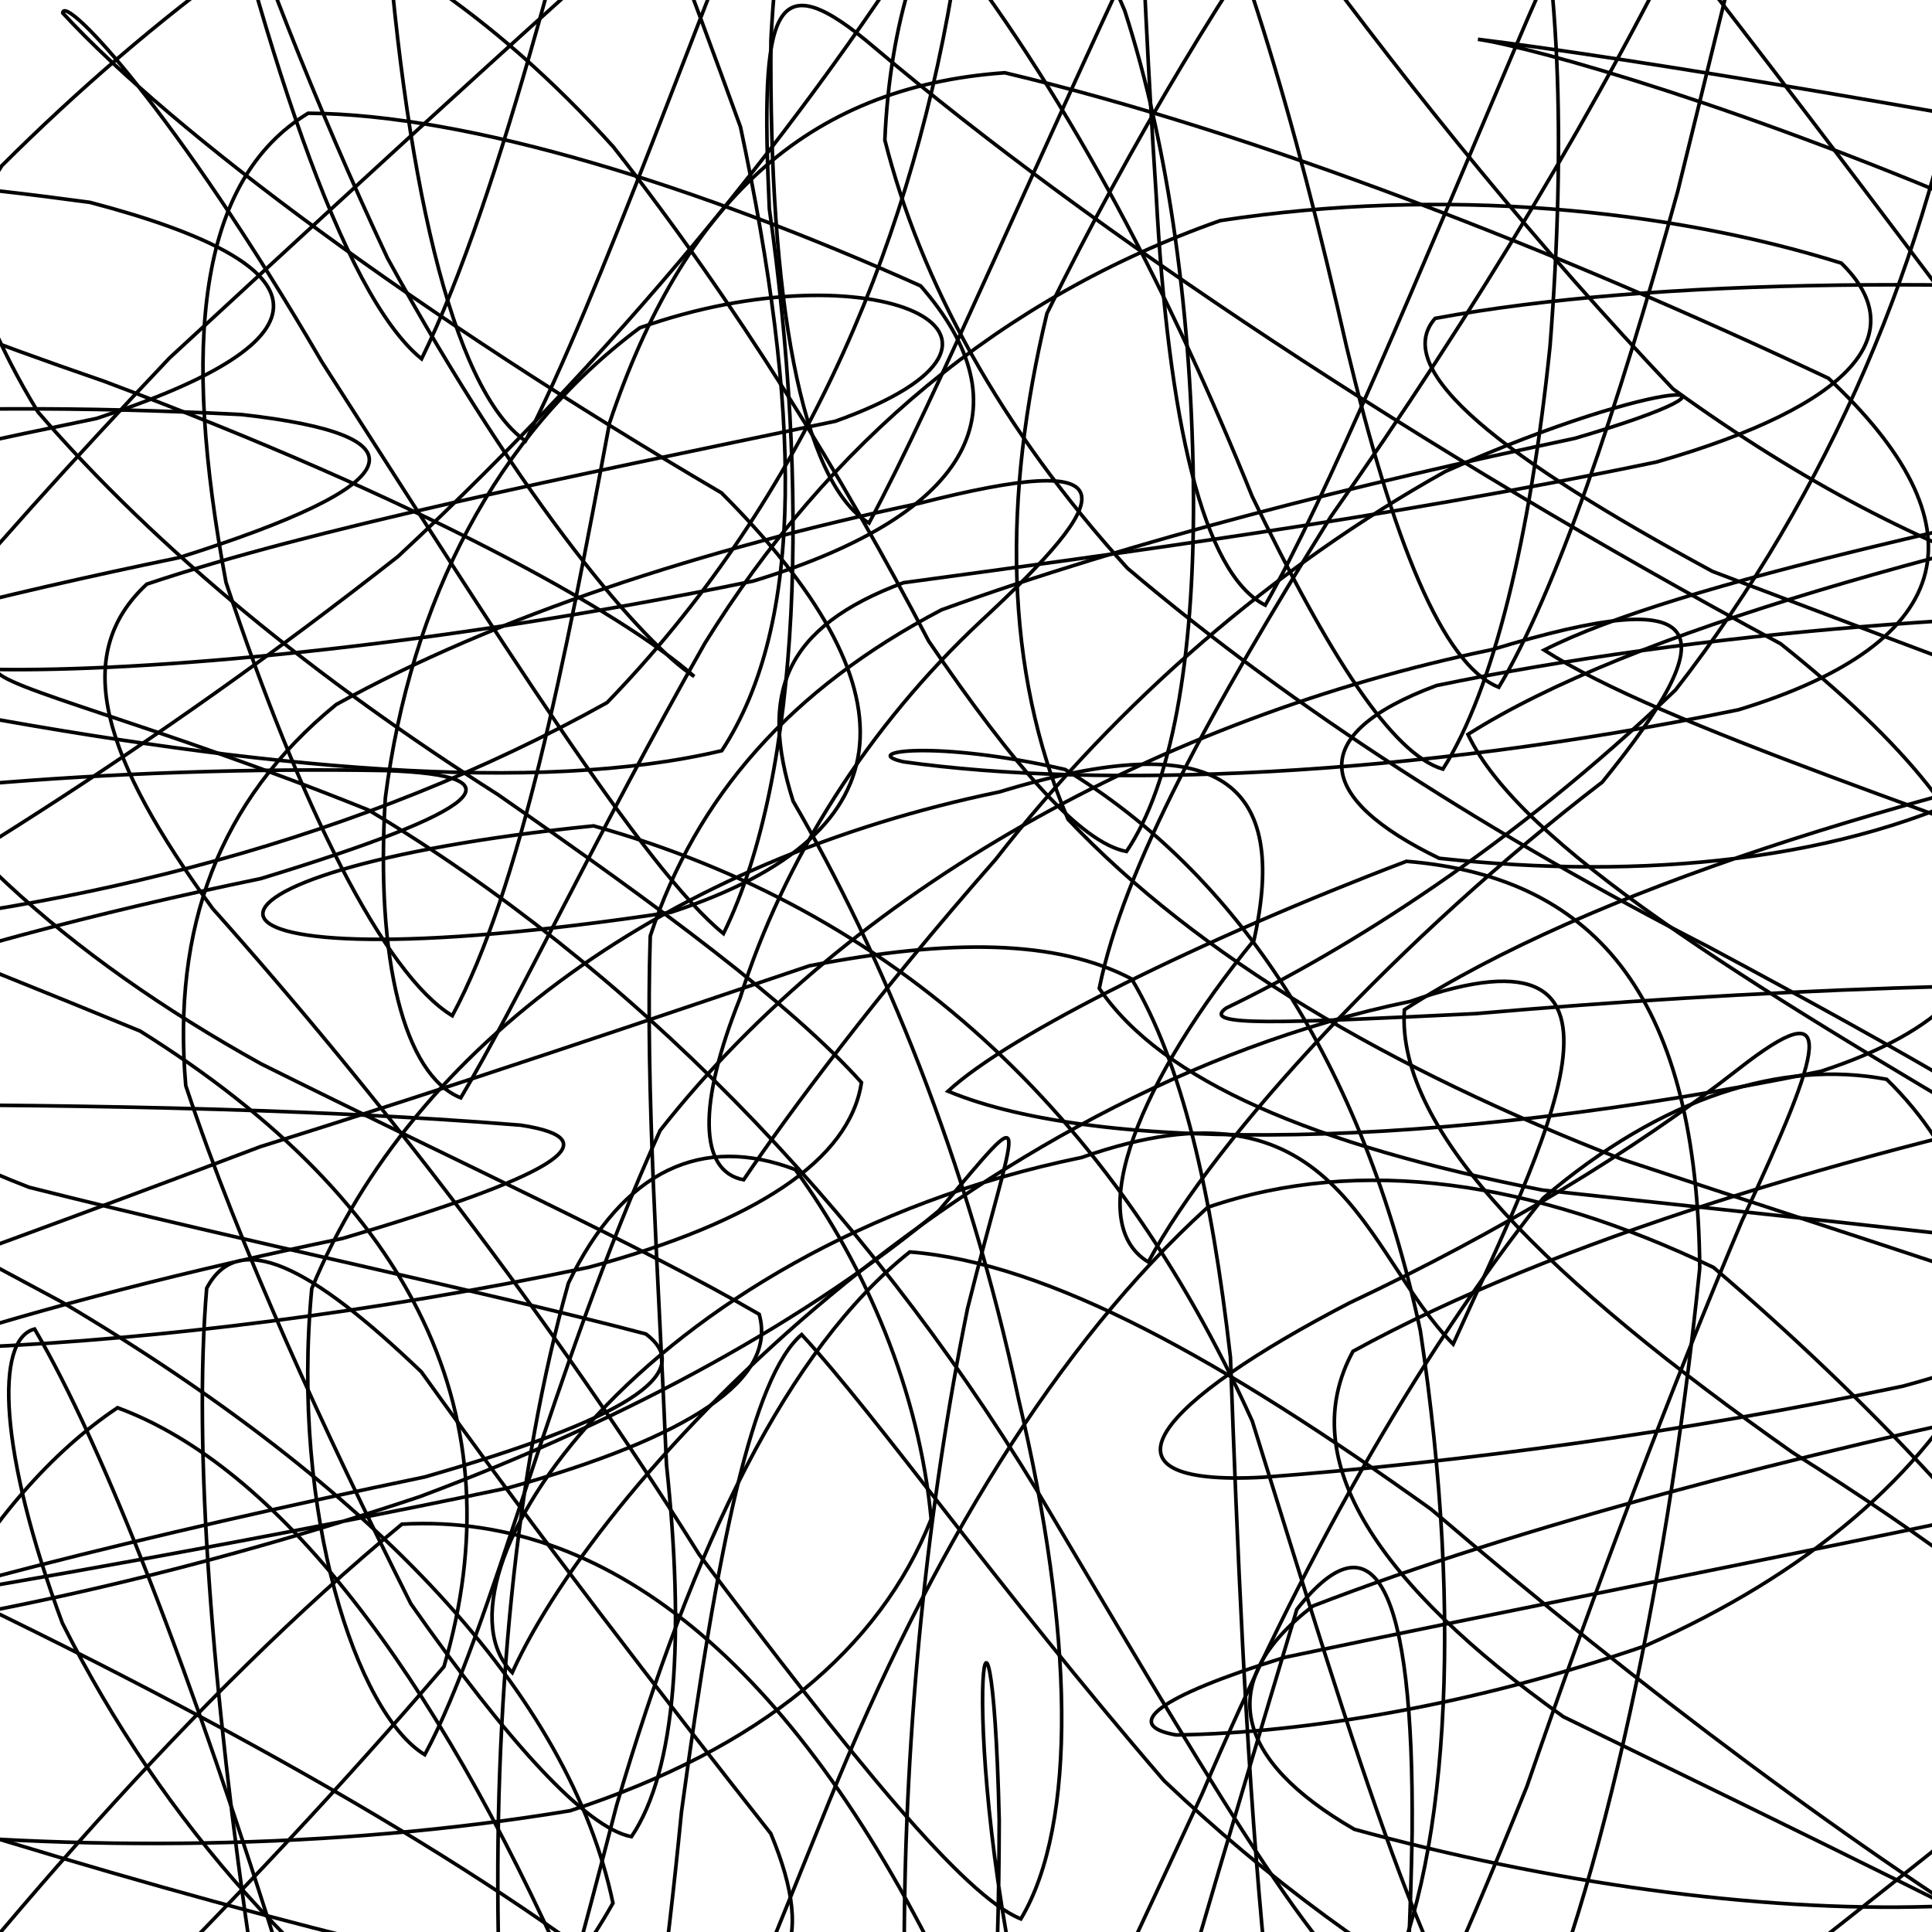 <svg xmlns="http://www.w3.org/2000/svg" version="1.1" xmlns:xlink="http://www.w3.org/1999/xlink" xmlns:svgjs="http://svgjs.dev/svgjs" viewBox="0 0 800 800"><defs><linearGradient x1="50%" y1="0%" x2="50%" y2="100%" id="ssscribble-grad"><stop stop-color="hsl(206, 75%, 49%)" stop-opacity="1" offset="0%"></stop><stop stop-color="hsl(331, 90%, 56%)" stop-opacity="1" offset="100%"></stop></linearGradient></defs><g fill="none" stroke-width="1.5" stroke="url(#ssscribble-grad)" stroke-linecap="round"><path d="M991.95 179.56C832.2 212.42 693.85 241.38 639.39 269.18 688.35 300.61 807.07 337.78 935.21 386.81 1025.93 447.3 1037.61 526.38 973.24 624.11 853.81 726.72 717.07 832.84 597.34 924.63 508.89 982.07 464.45 993.9 455.42 950.47 476.48 867.92 508.52 761.33 536.99 666.43 568.89 625.86 585.5 656.3 584.74 758.72 582.21 901.17 564.17 1033.61 531.31 1100.57 498.45 1073.96 452.32 964.79 392.88 820.82 331.67 693.77 255.28 626.22 166.43 631.12 81.02 701.5 -5.13 802.23 -76.84 896.34 -118.45 964.93 -121.2 983.24 -75.81 953.27 0.84 883.72 98.61 789.79 183.83 690.13 213.98 587.67 172.84 498.8 58.03 426.95 -94.19 364.24 -231.61 315.35 -293.25 275.65 -251.48 239.49 -119.79 206.14 39.95 173.28 140.55 140.42 135.65 109.61 37.23 83.79 -166.91 56.07 -158.27 88.66 43 157.84 173.71 206.86 257.57 253.62 287.45 280.1 267 267.01 216.92 209.75 160.49 106.95 100.26 -21.36 59.94 -151.56 43.03 -246.04 38.34 -275.04 52.45 -226.21 78.12 -111.86 108.26 19.42 141.71 121.95 174.57 148.59 207.43 81.65 238.15 -44.12 269.98 -173.89 306.29 -263.65 351.95 -275.4 413.59 -210.76 487.44 -91.77 581.88 44.28 692.76 161.04 799.83 238.7 897.1 265.84 960.61 251.48 973.8 202.77 928.91 143.83 832.41 91.87 724.28 44.77 635.88 19.81 611.98 16.26 675.81 24.17 811.59 46.78 969.88 77.32 1080.99 111.49 1092.55 146.7 991.95 179.56Q991.95 179.56 991.95 179.56" opacity="0.31"></path><path d="M957.95 194.49C809.88 225 675.43 261.14 607.85 304.1 629.24 349.61 721.34 406.24 840.18 475.89 947.98 550.34 1000.59 637.21 986.83 730.84 914.26 816.08 803.57 890.25 683.99 938.06 569.96 950.28 483.07 920.61 426.92 849.87 394.18 714.77 410.64 618.54 413.75 753.73 413.56 888.15 399.13 1007.11 368.62 1066.57 338.1 1044.96 292.95 949.85 235.6 818.32 179.53 691.52 114.85 607.25 48.66 582.91 -6.51 619.86 -49.29 696.88 -67.32 785.56 -58.19 870.1 -15.12 922.6 58.92 935.92 138.5 913.99 213.01 860.1 253.81 788.04 235.8 701.88 155.82 616.26 25.66 539.18 -115.54 463.74 -225.01 400.63 -258.17 349.82 -202.37 300.95 -74.11 261.47 73.95 230.95 170.71 200.44 177.58 180.33 99.98 171.66 -30.16 164.91 -152.2 172.51 -220.25 195.07 -216.87 219.27 -141.73 254.64 -23.89 293.78 109.26 318.81 222.81 328.9 298.87 310.85 333.87 257.55 331.36 168.88 306.62 52.57 262.92 -67.88 221.24 -172.27 191.45 -231.59 163.91 -229.64 153.41 -162.75 158.89 -47.73 166.97 72.01 187.05 160.95 217.57 182.59 248.08 123.14 287.58 10.38 337.05 -112.26 389.11 -209.37 455.11 -244.65 535.54 -212.14 618.21 -123.66 710.13 -3.77 800.87 116.83 872.64 219.35 918.95 285.21 923.94 312.99 887.88 305.18 810.5 274.82 709.12 236.61 623.05 190.02 575.28 153.4 594.26 131.83 684.68 115.04 824.09 113.92 966.02 125.95 1055.4 140.54 1054.71 163.98 957.95 194.49Q957.95 194.49 957.95 194.49" opacity="0.53"></path><path d="M923.95 300.83C787.63 329 658.74 368.31 581.52 418.12 578.13 468.68 641.61 530.48 742.35 601.5 852.73 670.7 932.1 743.47 961.68 811.63 940.3 864.12 872.66 897.03 778.59 900.36 669.57 875.13 567.07 818.29 482.05 737.39 412.4 656.66 364.15 587.5 331.95 552.62 311.64 569.89 297.27 639.38 282.19 750.22 270.01 874.69 251.16 980.23 223 1032.57 194.83 1015.5 158.68 933.95 117.73 816.08 79.7 693.7 42.82 598.82 14.33 550.33 -2.27 554.52 -0.41 601.56 25.82 672.08 67.43 754.88 129.49 824.12 201.59 867.92 258.75 887.55 292.99 876.59 285.04 842.33 226.13 789.77 121.5 727.31 -9.51 663.89 -130.89 596 -210.4 534.72 -217.89 483.54 -151.54 432.34 -28.36 391.99 107.95 363.82 200.29 335.65 217.22 321 159.65 319.07 48.15 317.13 -70.72 327.17 -157.03 346.25 -191.36 360.86 -161.12 376.93 -80.68 386.09 32.22 376.95 150.01 347.47 251.37 290.94 329.52 210.23 375.38 107.6 394.34 -4.52 381.86 -140.52 326.9 -134.28 319.22 16.64 318.42 123.64 331.68 199.5 359.84 216.59 388.01 164.27 429.75 64.45 483.67 -49.16 537.57 -149.14 602.63 -202.6 674.48 -199.24 740.27 -143.72 802.71 -49.31 850.57 60.74 875.02 170.97 869.6 261.22 828.37 323.36 763.93 356.95 679.54 364.48 595.95 355.4 544.84 330.65 539.85 304.27 594.83 283.87 701.79 261.67 836.71 251.11 959.07 253.66 1027.51 256.98 1016.29 272.67 923.95 300.83Q923.95 300.83 923.95 300.83" opacity="0.22"></path><path d="M889.95 451.29C765.45 477.11 643.61 513.81 560.24 559.55 535.77 604.45 570.78 656.29 647.38 710.88 747.52 759.57 837.73 803.64 897.26 835.61 920.8 851.31 901.18 845.68 848.09 814.59 769.34 766.48 679.92 699.77 592.67 625.01 506.87 563.55 434.5 522.96 376.73 518.4 326.41 558.37 287.15 638.98 255.3 747.64 226.15 860.65 199.52 952.98 173.7 998.57 147.88 985.59 124.1 916.95 104.55 813.55 87.71 699.19 80 599.77 85.58 533.45 98.6 508.71 128.45 523.98 174.46 568.05 221.91 634.31 274.26 702.31 319.17 759.24 338.42 805.42 327.43 828.69 277.01 830.29 190.6 816 77.23 786.49 -41.83 748.67 -137.35 703.59 -187.06 657.99 -172.55 616.67 -99.15 573.95 17.45 538.6 141.95 512.78 229.3 486.95 254.49 471.89 215.63 465.91 124.77 458.54 15.96 457.17 -78.26 457.5 -140.13 450.58 -150.48 437.57 -112.46 412.08 -35.53 370.7 63.27 310.36 164.9 230.34 262.42 139.57 340.91 40.97 397.57 -52.18 435.94 -123.14 457.13 -161.57 468.41 -155.76 470.26 -108.39 471.87 -23.67 478.75 80.72 483.74 174.16 498.1 237.58 523.92 250.58 549.74 205 585.79 117.92 629.5 14.87 671.31 -83.82 716.67 -149.75 759.56 -170.81 793.03 -147.33 814.36 -83.58 815.79 4.75 798.92 106.4 757.5 203.72 693.82 285.67 626.03 350.6 557.83 393.3 507.79 417.4 496.65 425.22 530.16 423.67 610.95 419.73 724.11 409.88 847.61 405 948.44 408.8 997.26 411.75 977.3 425.47 889.95 451.29Q889.95 451.29 889.95 451.29" opacity="0.12"></path><path d="M855.9 578.93C743.24 602.4 629.8 631.76 543.71 664.98 502.52 696.59 511.26 728.83 560.79 757.47 640.93 779.46 726.92 791.71 799.96 789.46 854.19 775.36 875.87 743.59 866.4 694.79 830.78 640.88 775 580.74 709.5 524.8 635.25 489.21 563.67 478.05 500.05 499.94 437.61 556.64 385.36 642.62 343.55 745.43 303.01 845.85 270.99 925.34 247.52 964.58 224.05 955.23 210.23 898.71 206.51 810.15 204.05 706.73 213.6 608.44 235.37 531.3 258.31 483.86 291.23 469.78 329.31 484.3 358.63 524.4 380.72 576.31 385.57 629.05 364.27 682.85 314.77 724.08 236.1 749.78 138.61 765.98 31.58 767.01 -65.77 756.31 -132.5 738.99 -154.59 715.36 -122.46 689.4 -45.44 661.63 63.24 635.04 175.9 611.57 257.74 588.1 289.37 568.85 267.42 552.36 197.94 534.05 104.54 514.98 12.02 491.62 -65.49 461.65 -107.07 421.97 -108.67 369.59 -74.12 307.71 -9.94 232.79 70.2 148.22 160.7 64.72 247.17 -15.02 322.28 -79.56 389.15 -118.51 441.14 -125.49 480.39 -95.26 511.9 -35.32 536.31 49.6 557.67 143.96 576.75 223.47 597.15 275.23 620.62 284.58 644.09 245.34 669.52 170.61 694.71 79.24 717.62 -14.5 735.91 -87.12 745.09 -126.61 746.51 -131.3 733.18 -99.09 702.49 -39.06 663.56 41.31 610.79 129.28 551.06 213.95 501.66 293.52 465.3 358.98 455.19 409.26 481.22 447.69 543.84 474.09 638.56 492.77 748.27 504.81 855.04 515.28 933.59 527.93 964.61 538.97 937.76 555.45 855.95 578.92Q855.9 578.93 855.9 578.93" opacity="0.41"></path><path d="M822.38 626.85C721.62 647.98 617.67 668.23 531.94 686.29 478.57 702.85 464.63 714.45 486.98 718.41 541.15 717.6 610.83 705.79 681.36 681.47 748.32 651.82 796.3 611.03 821.51 562.53 827.46 518.14 812.02 476.79 781.21 446.92 737.91 438.77 688.44 454.01 638.89 496.23 585.8 563.05 537.8 648.95 497.75 742.86 457.41 830 426 897.18 404.88 930.47 383.75 924.26 373.92 878.96 374.42 805.18 374.62 714.87 384.2 622.65 400.67 541.7 420.95 460.54 429.85 452.62 388.77 501.33 335.87 545.37 262.84 586.44 173.89 619.71 81.36 650.63 -7.26 670.27 -76.91 678.74 -114.75 683.4 -112.83 679.02 -67.61 667.55 9.95 654.72 109.62 637.24 210.38 616.12 285.96 595 321.89 571.22 314.37 544.22 265.56 515.85 190.93 481.8 108.14 440.54 26.96 395.45 -33.31 341.04 -65.21 277.56 -69.73 211.73 -45.22 140.33 0.77 68.6 63.93 5.62 134.66 -46.27 204.84 -78.8 276.46 -87.7 340.14 -69.11 393.82 -22.22 444.17 43.24 485.36 123.42 518.51 205.58 550.18 271.22 576.35 312.25 597.47 318.48 618.59 285.2 633.67 222.31 641.84 143.32 648.54 57.56 645.78 -16.31 632.04 -67.65 614.97 -94.4 586.07 -90.7 547.02 -60.55 509.39 -8.69 468.99 57.69 433.52 129.78 415.21 205.96 415.75 277.08 442.27 339.29 496.16 396.18 575.39 442.77 672.05 480.19 770.33 512.84 856.98 539.67 913.94 562.95 929.61 584.73 897.96 605.73 822.38 626.85Q822.38 626.85 822.38 626.85" opacity="0.39"></path><path d="M787.89 574C698.85 592.78 605.43 605.44 523.32 611.68 447.55 615.89 480.43 580.14 558.89 539.46 621.11 510.14 676.7 476.46 719.85 442.67 762.06 409.65 755.24 432.78 721.26 505.67 691.56 576.01 660.78 657.04 632.26 739.72 602.59 813.31 577.54 868.83 558.76 896.59 539.98 893.03 528.37 857.9 522.62 798.41 515.72 722.55 512.35 640.39 509.5 562.04 501.64 492.99 489.34 440.07 468.61 405.37 437.5 388.98 393.47 388.67 335.18 399.91 267.42 422.74 189.57 449.29 107.79 474.81 32.85 503.28 -30.11 525.92 -70.79 540.75 -83 554.93 -62.6 560.67 -9.61 557.87 65.24 554.54 154.85 543.51 243.89 524.74 313.05 505.96 351.89 480.32 356.71 448.24 327.41 415.62 273.34 375.72 206.15 329 131.61 281.62 65.45 228.07 15.78 170.66 -17.61 116.19 -28.14 62.69 -18.26 15.24 8.41 -20.6 48.48 -42.55 95.67 -45.72 150.01 -30.57 204.12 5.5 253.96 60.79 304.73 125.38 348.73 196.85 384.55 265.47 420.1 317.71 447.67 349.03 466.45 352.59 485.23 324.83 494.34 273.11 494.2 206.77 493.8 131.34 483.96 61 465.73 4.42 448.44 -36.94 425.25 -55.63 399.85 -52.31 381.6 -30.13 368.48 8.62 366.4 58 381.12 116.4 413.91 177.03 466.86 235.3 536.07 294.04 619.07 346.73 707.37 392.02 788.33 435.46 853.09 472.03 889.65 502.03 892.1 531.21 857.08 555.21 787.94 573.99Q787.89 574 787.89 574" opacity="0.96"></path><path d="M753.94 443.62C594.19 476.48 454.95 477.82 392.55 451.85 417.94 428.23 498 388.72 582.38 356.65 663.59 363.23 702.79 416.55 703.83 525.09 689.84 663.36 659.66 795.64 626.8 862.58 593.94 835.94 561.51 726.64 518.55 588.47 460.56 460.03 370.07 376.76 245.8 341.98 60.89 360.56 55.23 411.34 277.94 377.73 378.54 344.87 378.5 283.76 298.73 204.08 173.26 130.36 71.75 55.02 25.98 5.39 26.43 -2.89 72.47 45.52 133.29 149.88 206.49 263.96 266.72 359.94 299.58 386.58 332.44 319.64 334.82 200.68 318.57 86.5 314.7 2.04 319.95 -16.41 362.56 20.06 451.4 95.21 587.76 186 737.32 266.57 841.18 349.49 854.54 410.76 753.94 443.62Q753.94 443.62 753.94 443.62" opacity="0.10"></path><path d="M719.9 293.89C583.59 322.06 454.45 326.72 374.12 315.45 355.17 311.15 387.43 306.33 441.04 318.63 511.77 361.33 564.39 440.01 588.14 551.06 606.2 670.73 599.57 776.24 571.41 828.58 543.24 811.51 496.2 729.59 429.33 617.09 356.77 497.79 260.19 400.01 152.54 335.39 62.01 298.91 -0.11 284.75 -1.81 277.2 57.86 278.23 175.59 268.77 311.9 240.61 404.28 212.44 424.73 168.23 381.22 118.38 289.15 77.12 194.48 47.33 127.59 46.89 81.96 74.59 75.09 142.48 93.58 241.13 123.97 332.98 159.12 403.5 187.28 420.59 215.46 368.26 233.97 274.17 252.39 175.14 282.71 84.72 333.53 35.92 416.07 30.13 519.87 54.74 644.42 103.53 757.14 156.64 821.31 216.71 812.29 265.72 719.95 293.88Q719.9 293.89 719.9 293.89" opacity="0.55"></path><path d="M685.9 191.31C573.25 214.78 459.9 229.6 374.06 241.3 324.88 259.64 314.19 286.9 328.42 331.76 364.85 394.32 400.66 479.79 421.82 579.62 444.59 675.69 446.19 755.35 422.72 794.58 399.25 785.23 352.93 728.1 289.48 643.64 227.65 544.99 155.2 451.44 88.01 376.17 43.01 314.42 28.8 271.52 60.78 241.88 129.41 218.86 233.25 197.9 345.9 174.43 444.73 139.07 360.79 101.63 264.9 135.75 205.22 180.26 170.03 248.9 159.56 330.35 155.43 397.6 167.32 445.21 190.79 454.59 214.26 415.36 247.08 345.23 291.88 266.35 343.03 183.72 414.85 123.14 505.29 91.35 597.46 77.25 691.32 86.62 762.43 108.95 792.21 137.93 767.76 167.83 685.95 191.3Q685.9 191.31 685.9 191.31" opacity="0.31"></path><path d="M652.12 181.51C563.11 200.29 469.94 223.51 389.86 252.52 327.29 285.33 288.2 329.96 269.26 387.57 267.18 451.72 272.66 527.59 275.98 606.5 283.44 676.89 280.25 732.76 261.47 760.53 242.69 756.99 210.1 721.09 170.11 664.07 134.24 592.48 99.45 517.38 76.92 449.55 71.26 384.52 90.43 331.44 139.23 291.72 205.55 255.04 291.11 227.32 380.12 208.54 469.29 185.74 462.54 204.91 406.14 257.22 359.92 300.44 324.61 355.62 306.39 413.45 289.11 456.7 289.14 484.99 307.92 488.53 326.7 460.76 362.45 412.5 412.26 355.88 463.03 290.73 527.64 234.78 598.47 195.24 689.44 154.58 737.49 156.45 652.12 181.51Q652.12 181.51 652.12 181.51" opacity="0.83"></path><path d="M617.9 268.98C481.59 297.15 352 368.01 273.34 468.1 227.66 568.73 204.06 674.24 175.89 726.58 147.72 709.51 120.32 626.76 129.09 533.6 170.83 432.15 277.59 356.07 413.9 327.9 506.28 299.73 533.59 324.82 519.23 389.35 473.13 445.59 447.32 505.51 475.49 522.58 503.66 470.24 580.46 387.56 663.48 323.85 714.76 260.68 710.28 240.81 617.9 268.98Q617.9 268.98 617.9 268.98" opacity="0.65"></path><path d="M583.95 414.68C401.23 452.24 249.66 609.62 212.11 692.57 174.55 654.67 265.23 516.83 447.95 479.27 554.46 441.72 564.16 518.67 601.72 556.57 639.27 473.62 690.46 377.13 583.95 414.68Q583.95 414.68 583.95 414.68" opacity="0.77"></path></g></svg>